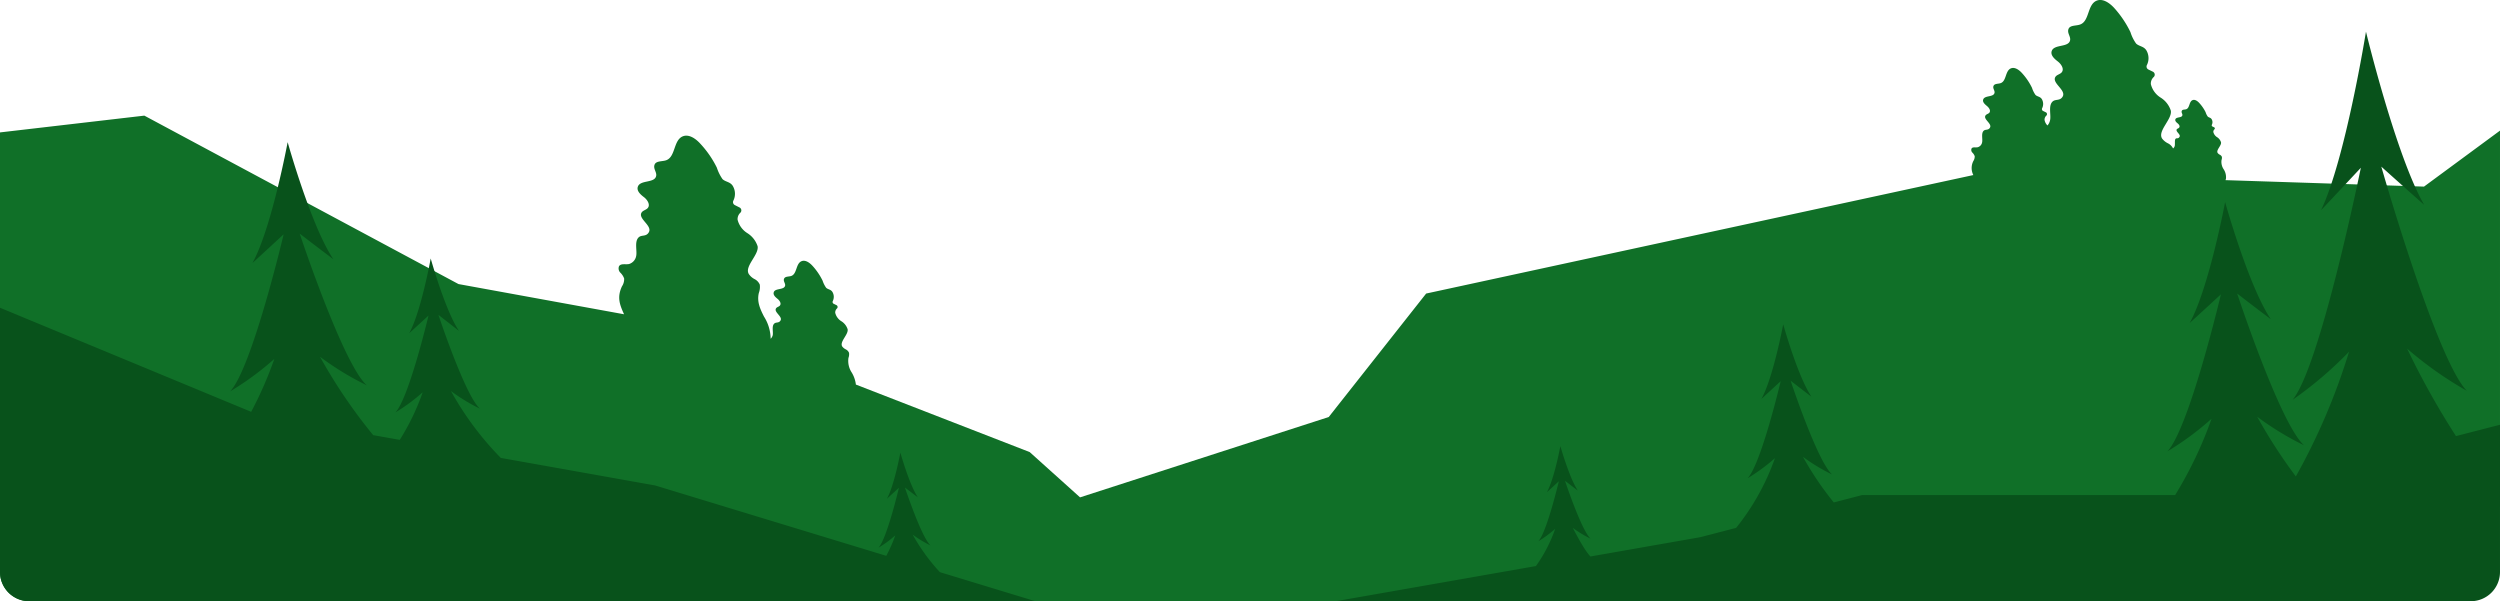 <svg xmlns="http://www.w3.org/2000/svg" width="1196.001" height="287.625" viewBox="0 0 1196.001 287.625">
  <g id="Group_1083" data-name="Group 1083" transform="translate(-10098 -6946.375)">
    <path id="Intersection_8" data-name="Intersection 8" d="M-1979.619-3260a14,14,0,0,1-14-14v-210.278l69.054-8.029,150.292,80.578,79.2,14.448c-2.06-4.538-3.458-8.094-1.005-13.344a6.255,6.255,0,0,0,1.055-3.752,7.369,7.369,0,0,0-1.815-2.8,2.869,2.869,0,0,1-.638-3.091c.6-.971,1.811-.959,3.048-.948a9.564,9.564,0,0,0,1.686-.082,4.907,4.907,0,0,0,3.459-3.8c.563-2.453-.908-6.843,1.128-8.9,1.4-1.446,3.582-.221,4.906-2.453,1.938-3.237-5.421-6.55-3.385-9.566.71-1.007,2.182-1.177,2.943-2.135,1.276-1.595-.269-3.949-1.888-5.176s-3.532-2.944-2.919-4.906c1.079-3.459,8.045-1.644,8.781-5.2.392-1.815-1.5-3.458-.761-5.4s3.68-1.422,5.642-2.157c4.367-1.669,3.386-9.223,7.58-11.285,2.992-1.447,6.377.884,8.609,3.336a47.713,47.713,0,0,1,7.972,11.53,20.716,20.716,0,0,0,2.7,5.47c1.447,1.4,3.631,1.226,4.906,3.237a7.357,7.357,0,0,1,.294,7.065,1.571,1.571,0,0,0-.094,1.217,1.575,1.575,0,0,0,.806.917l2.281,1.153a1.566,1.566,0,0,1,.8,1.129,1.565,1.565,0,0,1-.406,1.323,4.223,4.223,0,0,0-1.373,3.361,10.544,10.544,0,0,0,4.686,6.451,11.707,11.707,0,0,1,4.905,6.28c.687,4.1-6.426,9.616-4.219,13.271a7.374,7.374,0,0,0,2.8,2.453,5.346,5.346,0,0,1,2.452,2.625,8.192,8.192,0,0,1-.441,3.949c-1.031,4.243.663,7.8,2.453,11.333a20.326,20.326,0,0,1,3.189,10.621,3.582,3.582,0,0,0,.981-1.692c.344-1.546-.565-4.244.687-5.519.883-.908,2.232-.148,3.041-1.521,1.153-1.937-3.41-4.048-2.084-5.887.441-.613,1.349-.711,1.815-1.3.784-1.007-.2-2.429-1.178-3.214s-2.159-1.839-1.79-3.066c.538-2.134,4.979-1.006,5.445-3.213.221-1.1-1.005-2.133-.491-3.336s2.282-.883,3.483-1.324c2.724-1.031,2.11-5.716,4.71-6.968,1.84-.907,3.925.564,5.323,2.061a30.052,30.052,0,0,1,4.906,7.187,13.044,13.044,0,0,0,1.668,3.361c.883.883,2.232.76,3.017,2.012a4.534,4.534,0,0,1,.2,4.365.96.96,0,0,0-.066.759.959.959,0,0,0,.508.567l1.3.638a.979.979,0,0,1,.54.732.983.983,0,0,1-.294.862,2.624,2.624,0,0,0-.835,2.061,6.5,6.5,0,0,0,2.87,4,7.063,7.063,0,0,1,3.067,3.875c.467,2.528-3.949,5.961-2.6,8.218a4.723,4.723,0,0,0,1.742,1.423,3.235,3.235,0,0,1,1.521,1.618,4.909,4.909,0,0,1-.27,2.454,10.1,10.1,0,0,0,1.57,6.99,14.436,14.436,0,0,1,1.987,5.765l83.153,32.3,24.089,21.66,118.967-38.438,46.605-59.066,261.776-56.687a7.352,7.352,0,0,1,0-6.7,4.057,4.057,0,0,0,.662-2.306,4.434,4.434,0,0,0-1.129-1.742,1.768,1.768,0,0,1-.392-1.913c.314-.6,1.065-.59,1.837-.581a5.875,5.875,0,0,0,1.082-.056,2.945,2.945,0,0,0,2.134-2.33c.368-1.522-.54-4.244.711-5.519.883-.883,2.232-.123,3.042-1.521,1.153-1.937-3.41-4.048-2.086-5.887.441-.614,1.35-.711,1.816-1.3.784-1.006-.2-2.379-1.178-3.19s-2.183-1.864-1.79-3.065c.662-2.134,4.979-1.031,5.421-3.214.245-1.128-.981-2.133-.467-3.334s2.282-.884,3.483-1.35c2.7-1.031,2.085-5.716,4.686-6.967,1.84-.883,3.949.564,5.322,2.061a29.407,29.407,0,0,1,4.907,7.187,12.4,12.4,0,0,0,1.668,3.385c.883.859,2.232.76,3.017,1.987a4.541,4.541,0,0,1,.172,4.366.98.98,0,0,0-.057.755.989.989,0,0,0,.5.57l1.325.639a.982.982,0,0,1,.54.732.983.983,0,0,1-.3.862,2.6,2.6,0,0,0-.858,2.06,4.751,4.751,0,0,0,1.4,2.649,5.506,5.506,0,0,0,1.226-2.452c.589-2.454-.883-6.844,1.129-8.905,1.422-1.448,3.582-.22,4.906-2.453,1.863-3.164-5.52-6.549-3.386-9.542.711-.98,2.208-1.152,2.968-2.109,1.276-1.619-.318-3.949-1.913-5.176s-3.531-2.944-2.919-4.906c1.079-3.458,8.07-1.643,8.807-5.2.367-1.815-1.5-3.458-.76-5.4s3.654-1.422,5.641-2.184c4.367-1.643,3.361-9.221,7.58-11.258,2.968-1.447,6.353.884,8.609,3.337a49.019,49.019,0,0,1,7.8,11.577,19.3,19.3,0,0,0,2.7,5.471c1.447,1.4,3.6,1.226,4.905,3.238a7.357,7.357,0,0,1,.269,7.064,1.573,1.573,0,0,0-.085,1.223,1.57,1.57,0,0,0,.821.91l2.109,1.031a1.568,1.568,0,0,1,.882,1.183,1.572,1.572,0,0,1-.489,1.393,4.245,4.245,0,0,0-1.349,3.361,10.5,10.5,0,0,0,4.66,6.451,11.5,11.5,0,0,1,4.906,6.278c.687,4.072-6.4,9.616-4.22,13.271a7.724,7.724,0,0,0,2.821,2.33,5.335,5.335,0,0,1,2.453,2.452,2.032,2.032,0,0,0,.811-1.225c.22-.932-.148-2.822.416-3.386s1.178.221,1.888-.956-2.109-2.5-1.3-3.63c.269-.369.638-.2,1.128-.811s-.1-1.471-.712-1.961-1.349-1.153-1.127-1.913c.417-1.325,3.091-.613,3.36-1.987.148-.687-.614-1.226-.294-2.061s1.422-.538,2.158-.834c1.668-.613,1.3-3.507,2.895-4.293,1.153-.564,2.429.344,3.286,1.276a19.129,19.129,0,0,1,3.066,4.439,6.892,6.892,0,0,0,1.029,2.086c.54.538,1.349.466,1.84,1.25a2.723,2.723,0,0,1,.124,2.674.637.637,0,0,0,.269.834l.81.393a.589.589,0,0,1,.342.45.59.59,0,0,1-.2.531,1.6,1.6,0,0,0-.515,1.276A4.074,4.074,0,0,0-932.97-3482a4.464,4.464,0,0,1,1.888,2.453c.294,1.57-2.453,3.679-1.619,5.077a2.91,2.91,0,0,0,1.08.884,2.107,2.107,0,0,1,.956,1.006,3.28,3.28,0,0,1-.172,1.521,6.324,6.324,0,0,0,.957,4.317,6.921,6.921,0,0,1,1.153,4.66,4.952,4.952,0,0,1-.221.639l94.977,3.091,36.351-26.781v179.793L-919.1-3260Z" transform="translate(12091.619 10494)" fill="#107028"/>
    <path id="Intersection_9" data-name="Intersection 9" d="M-1354.625-3260l95.8-16.826a69.884,69.884,0,0,0,9.208-17.8,55,55,0,0,1-8.07,5.937c4.024-4.17,9.812-28.7,9.812-28.7-3.016,2.8-5.715,5.249-5.715,5.249,3.531-6.329,6.451-22.076,6.451-22.076s4.317,15.33,8.364,21.315l-6.157-4.734s7.924,23.891,12.266,27.719a52.935,52.935,0,0,1-8.561-5.2c4.133,7.782,6.039,10.968,8.455,13.715l52.672-9.252,17.038-4.436a112.833,112.833,0,0,0,18.577-33.362,88.525,88.525,0,0,1-13.073,9.616c6.475-6.8,15.821-46.435,15.821-46.435l-9.223,8.487c5.667-10.2,10.425-35.69,10.425-35.69s6.968,24.97,13.516,34.636c0,0-4.686-3.557-9.96-7.654,0,0,12.805,38.682,19.845,44.864a85.925,85.925,0,0,1-13.932-8.438,147.121,147.121,0,0,0,14.735,21.808l13.571-3.533H-953.03a190.251,190.251,0,0,0,17.411-36.5,138.423,138.423,0,0,1-21.12,15.6c10.45-10.989,25.608-75.133,25.608-75.133-7.923,7.334-14.963,13.737-14.963,13.737,9.2-16.508,16.974-57.865,16.974-57.865s11.259,40.4,21.856,56.024c0,0-7.556-5.642-16.092-12.265,0,0,20.629,62.574,32.01,72.606a139.946,139.946,0,0,1-22.419-13.663,248.726,248.726,0,0,0,18.478,28.551,303.324,303.324,0,0,0,25.453-59.678,184.4,184.4,0,0,1-26.982,23.009c13.32-16.263,32.624-111,32.624-111-10.082,10.819-19.035,20.311-19.035,20.311,11.7-24.53,21.488-85.411,21.488-85.411s14.423,59.679,27.866,82.86c0,0-9.64-8.488-20.531-18.3,0,0,26.418,92.525,40.913,107.242a175.805,175.805,0,0,1-28.551-20.163A379.161,379.161,0,0,0-818.683-3339l21.064-5.431V-3274a14,14,0,0,1-14,14Zm-624.994,0a14,14,0,0,1-14-14v-126.4l120.155,49.789a181.762,181.762,0,0,0,11.081-25.3,141.35,141.35,0,0,1-21.145,15.527c10.45-10.989,25.608-75.158,25.608-75.158-7.923,7.335-14.938,13.761-14.938,13.761,9.174-16.508,16.852-57.84,16.852-57.84s11.283,40.4,21.88,56.025c0,0-7.554-5.666-16.116-12.265,0,0,20.752,62.55,32.109,72.582a140.265,140.265,0,0,1-22.394-13.663,251.853,251.853,0,0,0,25.44,37.485l12.71,2.268a112.386,112.386,0,0,0,10.982-22.779,86.593,86.593,0,0,1-13.05,9.639c6.451-6.794,15.822-46.335,15.822-46.335l-9.248,8.487c5.691-10.3,10.3-35.788,10.3-35.788s6.966,24.97,13.515,34.635c0,0-4.538-3.558-9.812-7.654,0,0,12.805,38.684,19.845,44.865a86.159,86.159,0,0,1-13.86-8.438,147.53,147.53,0,0,0,23.837,31.994l73.888,13.188,110.534,33.657a69.967,69.967,0,0,0,4.313-9.79,53.719,53.719,0,0,1-8.07,5.936c4.023-4.169,9.811-28.7,9.811-28.7l-5.74,5.248c3.508-6.328,6.427-22.076,6.427-22.076s4.318,15.429,8.365,21.414l-6.181-4.708s7.923,23.891,12.265,27.717a52.847,52.847,0,0,1-8.562-5.2,91.341,91.341,0,0,0,13.026,17.969l45.681,13.91Z" transform="translate(12091.619 10494)" fill="#08521b"/>
  </g>
</svg>
